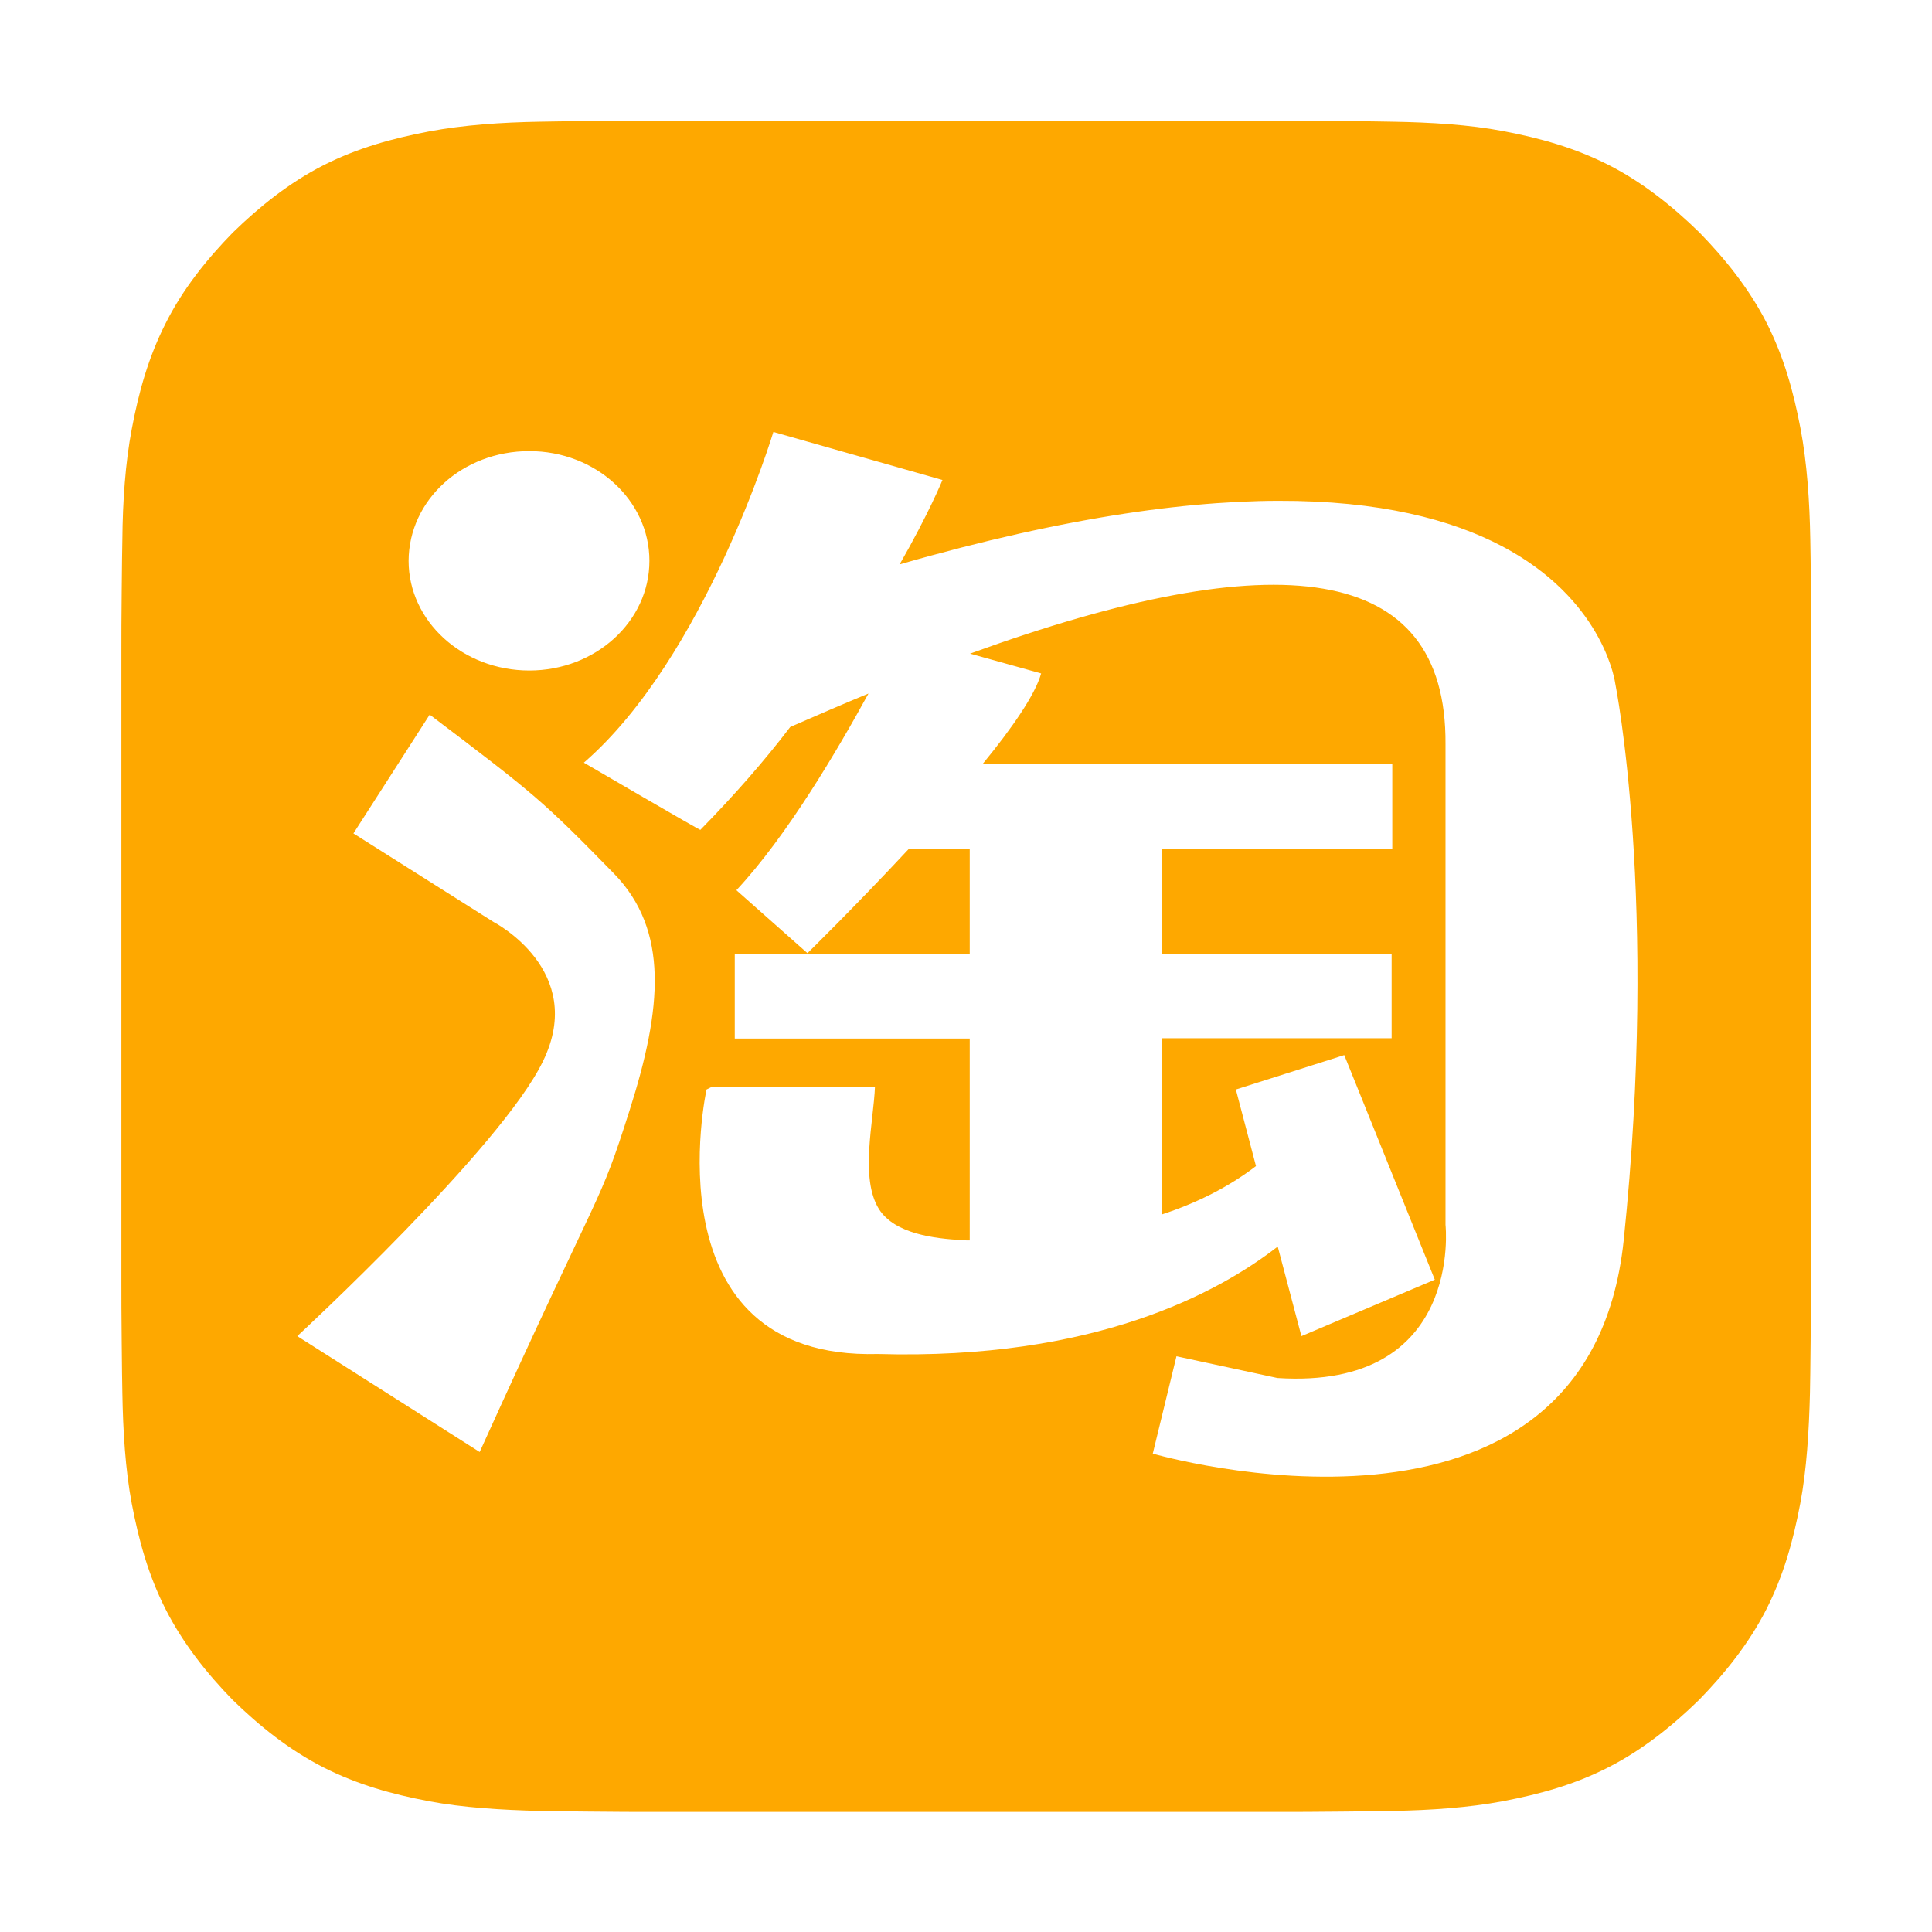<?xml version="1.0" standalone="no"?><!DOCTYPE svg PUBLIC "-//W3C//DTD SVG 1.1//EN" "http://www.w3.org/Graphics/SVG/1.1/DTD/svg11.dtd"><svg t="1556984796711" class="icon" style="" viewBox="0 0 1024 1024" version="1.1" xmlns="http://www.w3.org/2000/svg" p-id="5996" xmlns:xlink="http://www.w3.org/1999/xlink" width="200" height="200"><defs><style type="text/css"></style></defs><path d="M959.839 312.722c-0.172-14.277-0.172-20.126-0.344-26.834-0.344-20.126-1.72-40.423-5.16-58.657-3.784-19.782-8.773-37.843-17.889-55.905-9.289-18.233-22.018-34.059-35.779-48.164-14.105-13.761-29.93-26.49-48.164-35.779-18.061-9.117-35.951-14.105-55.733-17.889-18.061-3.44-38.531-4.644-58.657-4.988-6.709-0.172-12.557-0.172-26.834-0.344-13.589-0.172-24.598-0.172-32.855-0.172-41.627 0-291.048 0-332.675 0-8.257 0-19.266 0-32.855 0.172-14.277 0.172-20.126 0.172-26.834 0.344-20.126 0.344-40.423 1.72-58.657 5.16-19.782 3.784-37.843 8.773-55.905 17.889-18.233 9.289-34.059 22.018-48.164 35.779-13.761 14.105-26.49 29.93-35.607 48.164-9.117 18.061-14.105 35.951-17.889 55.905-3.44 18.061-4.816 38.531-4.988 58.657-0.172 6.709-0.172 12.557-0.344 26.834-0.172 13.589-0.172 24.77-0.172 33.027l0 332.675c0 8.257 0 19.266 0.172 32.855 0.172 14.277 0.172 20.126 0.344 26.834 0.344 20.126 1.548 40.423 4.988 58.657 3.784 19.782 8.773 37.843 17.889 55.905 9.289 18.233 21.846 34.059 35.607 48.164 14.105 13.761 29.93 26.49 48.164 35.779 18.061 9.117 35.951 14.105 55.733 17.889 18.233 3.44 38.531 4.644 58.657 5.16 6.709 0.172 12.557 0.172 26.834 0.344 13.589 0.172 24.77 0.172 32.855 0.172 41.627 0 291.048 0 332.675 0 8.257 0 19.266 0 32.855-0.172 14.277-0.172 20.126-0.172 26.834-0.344 20.126-0.344 40.423-1.72 58.657-5.16 19.782-3.784 37.843-8.773 55.733-17.889 18.233-9.289 34.059-22.018 48.164-35.779 13.761-14.105 26.49-29.93 35.779-48.164 9.117-18.061 14.105-35.951 17.889-55.905 3.44-18.061 4.644-38.531 5.16-58.657 0.172-6.709 0.172-12.557 0.344-26.834 0.172-13.589 0.172-24.77 0.172-32.855L959.839 345.576C960.011 337.492 960.011 326.311 959.839 312.722zM280.555 239.1c35.091 0 63.645 25.974 63.645 58.141s-28.554 58.141-63.645 58.141c-35.435 0-63.989-26.146-63.989-58.141C216.738 264.902 245.12 239.1 280.555 239.1zM333.707 588.46c-16.857 52.98-12.557 33.371-79.471 181.131l-96.672-61.409c0 0 108.197-99.94 130.215-145.696 23.566-48.164-26.146-73.794-26.146-73.794l-74.31-46.96 40.423-62.957c55.905 42.315 60.033 45.756 97.704 84.287C354.693 493.164 350.909 534.448 333.707 588.46zM860.587 657.438c-18.922 180.099-249.592 113.013-249.592 113.013l12.557-51.604 53.496 11.525c98.736 6.365 89.103-81.191 89.103-81.191L766.151 394.428c0.688-96.844-89.619-106.993-252.001-47.992l37.671 10.493c-3.096 11.181-15.309 28.898-31.135 48.164L737.941 405.093l0 44.724-122.13 0 0 55.733 121.786 0 0 44.724L615.811 550.273l0 93.404c18.406-6.02 35.263-14.449 49.884-25.63l-10.665-40.595 57.453-18.233 47.992 119.034L689.777 708.182l-12.557-47.476c-31.651 24.598-97.188 60.205-211.921 56.937-122.302 3.268-90.823-140.191-90.823-140.191l3.096-1.548 86.179 0c-0.688 18.406-8.085 48.508 2.064 64.849 8.429 13.417 29.93 15.653 43.52 16.513 1.548 0.172 3.268 0.172 4.644 0.172L513.978 550.445l-124.538 0 0-44.724 124.538 0 0-55.733L481.64 449.989c-28.038 30.102-53.668 55.217-53.668 55.217l-37.671-33.371c26.834-28.726 53.496-74.138 70.01-104.241-13.417 5.504-27.178 11.525-41.455 17.717-13.761 18.061-29.758 36.295-47.648 54.528 0.688 0.86-61.753-35.607-61.753-35.607 64.333-55.733 100.456-175.282 100.456-175.282l89.619 25.458c0 0-7.225 17.717-22.706 44.724 358.133-103.036 379.291 63.129 379.291 63.129S879.336 477.167 860.587 657.438z" p-id="5997" data-spm-anchor-id="a313x.7781069.0.i11" class="" fill="#FEA800"></path></svg>